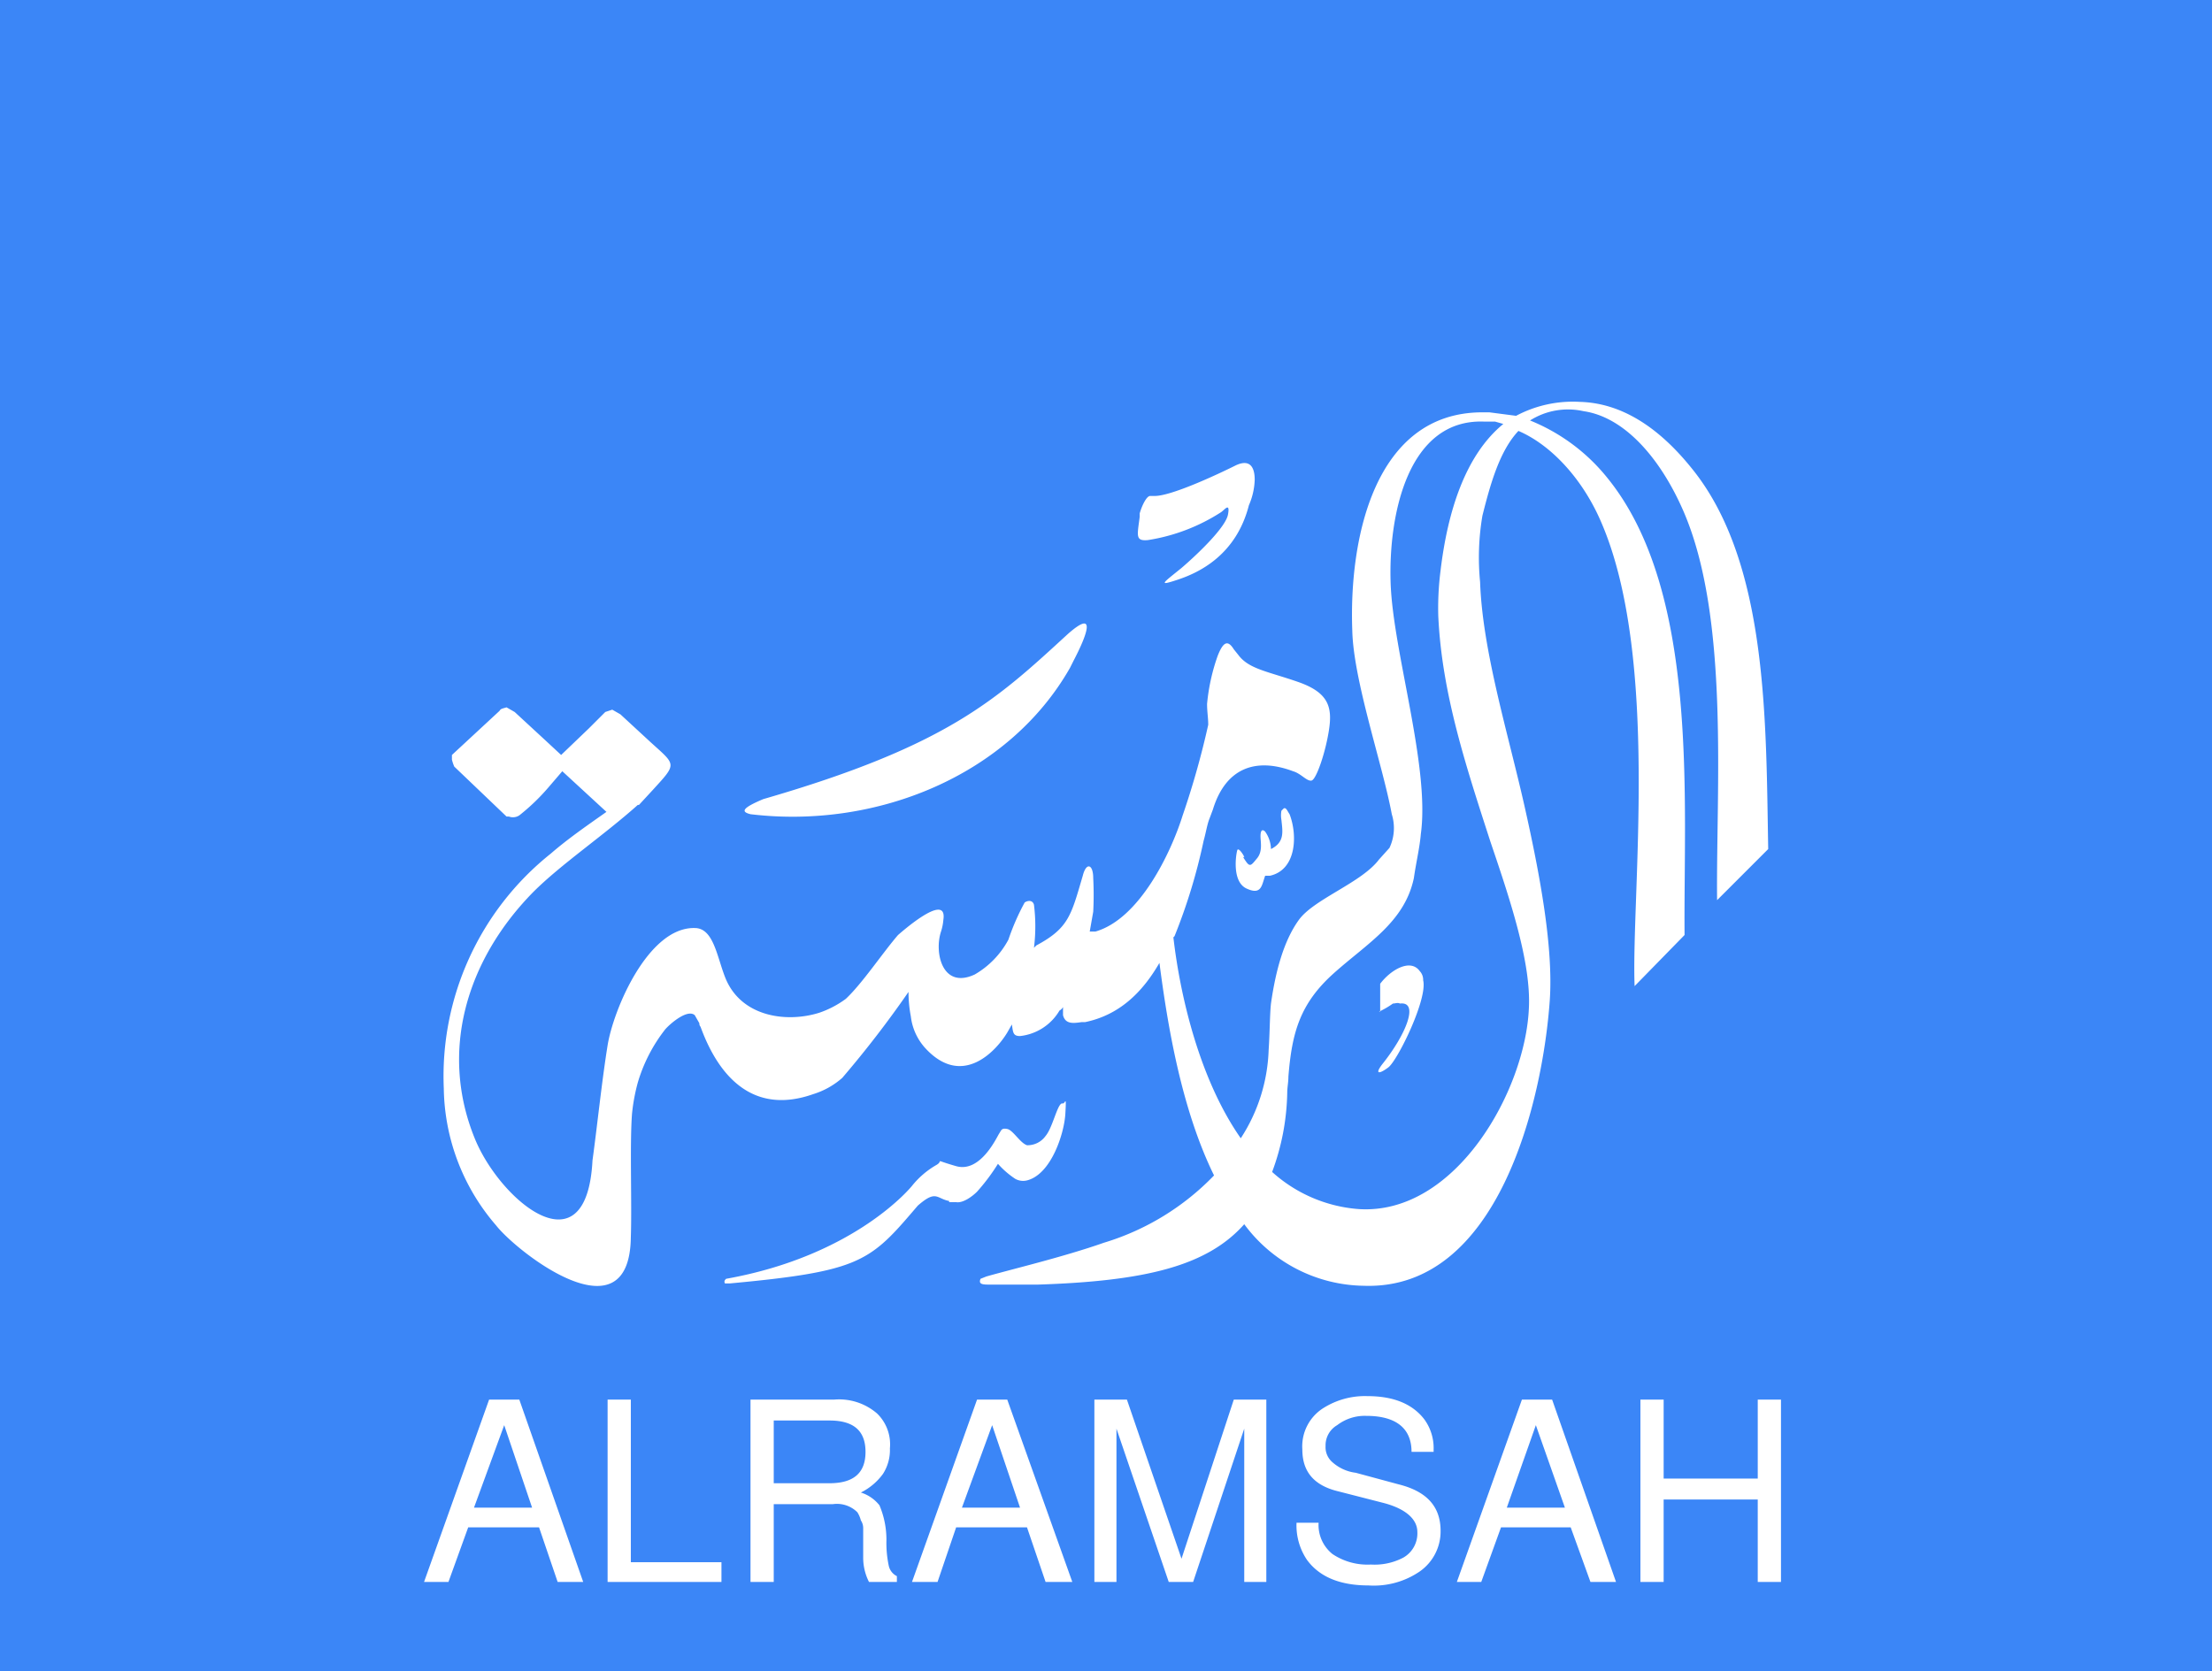 <svg xmlns="http://www.w3.org/2000/svg" viewBox="0 0 190.4 143.9"><rect x="0" y="0" width="190.4" height="143.9" fill="#333333" stroke="none"/><defs><style>.cls-1,.cls-2,.cls-3{fill-rule:evenodd;}.cls-2{fill:#3b86f7;}.cls-3,.cls-4{fill:#fff;}</style></defs><g id="Layer_2" data-name="Layer 2"><g id="Layer_1-2" data-name="Layer 1"><path class="cls-1" d="M95.2,113.5Z"/><path class="cls-1" d="M95.2,113.5Z"/><polygon class="cls-2" points="190.4 0 0 0 0 143.9 190.4 143.9 190.4 1.2 190.4 0"/><path class="cls-3" d="M118.7,87.1a7.5,7.5,0,0,0,1.2-.7c.2,0,.4-.1.6,0,1.7-.2.5,2.7-1.5,5.2-.7.9-.3.9.5.3s3.4-5.9,3-7.5a1.1,1.1,0,0,0-.3-.8c-.8-1.1-2.5-.1-3.4,1.1v2.4ZM91.9,54.6c-6.1,5.6-10.3,9.6-26.2,14.2-1.9.8-1.9,1.1-1.1,1.3,10.8,1.3,22.2-3.3,27.5-12.6l.3-.6c1.1-2.1,2.1-4.6-.5-2.3Zm9.8-5.7c-1.6,1.3-2.1,1.6-.3,1s5-2.1,6.1-6.4a5.9,5.9,0,0,0,.5-2.2c0-1.2-.5-1.8-1.7-1.2s-5.4,2.6-6.9,2.6H99c-.3,0-.7.8-.9,1.5v.3c-.2,1.6-.4,2.1.7,2a16.2,16.2,0,0,0,6.3-2.4c.3-.2.8-.9.6.2s-2.6,3.4-4,4.6ZM108.5,72h0c0,.5.2,1.3-.3,1.9s-.6.8-1,.2-.1-.2-.1-.3-.5-.9-.6-.6-.5,2.7.8,3.3,1.3-.3,1.6-1.1h.4c2.3-.5,2.4-3.5,1.7-5.3-.2-.3-.3-.6-.5-.5l-.2.2a2.2,2.2,0,0,0,0,.8c.1,1,.3,1.9-.9,2.5h0a2.7,2.7,0,0,0-.5-1.5c-.2-.2-.4-.2-.4.4ZM81.7,103.5h.6c.6.1,1.4-.5,1.8-.9a17.3,17.3,0,0,0,1.8-2.4,7.5,7.5,0,0,0,1.5,1.3,1.4,1.4,0,0,0,1.1.1c2-.6,3.1-4,3.2-5.7s0-.9-.2-.9h-.1c-.4.1-.8,2.1-1.4,2.8a1.9,1.9,0,0,1-1.6.8c-.6-.2-1.2-1.3-1.7-1.4s-.5.1-.7.4-1.6,3.4-3.7,2.8-1-.5-1.7-.1a7.4,7.4,0,0,0-2.1,1.8s-4.8,6-16,8c-.1.1-.2.2-.1.4h.4c10.8-1,12-1.8,15.6-6l.6-.7c1.6-1.4,1.6-.6,2.7-.4Zm19.4-22.9a49.1,49.1,0,0,0,2.5-8.2c.2-.7.3-1.4.5-1.9l.3-.8c1.1-3.6,3.7-4.5,6.9-3.3.7.2,1.2.9,1.6.8s1.2-2.4,1.5-4.4-.1-3.2-2.7-4.1-4.2-1.1-5.1-2.3l-.4-.5c-.5-.8-.9-.7-1.4.6a17.1,17.1,0,0,0-.9,4.1c0,.7.1,1.2.1,1.8a72.5,72.5,0,0,1-2.2,7.8c-1,3.2-3.7,8.9-7.5,10h-.5l.3-1.7a27.9,27.9,0,0,0,0-2.9c0-1.2-.6-1.4-.9-.2-1,3.4-1.2,4.5-4,6l-.2.2a14.9,14.9,0,0,0,0-3.7c-.1-.4-.5-.4-.8-.2a20.1,20.1,0,0,0-1.4,3.2,7.6,7.6,0,0,1-2.9,3c-2.8,1.3-3.5-1.9-2.9-3.7a4.4,4.4,0,0,0,.2-1c.4-2.6-4,1.4-3.9,1.3C76,82,74.2,84.7,72.8,86a8.4,8.4,0,0,1-2.3,1.2c-2.9.9-6.8.3-8.1-3.1-.7-1.8-1-4.2-2.6-4.2-4-.1-7,7-7.5,10.1s-.9,7-1.3,9.9c-.5,9.7-7.9,3.5-10.1-1.8-3.1-7.5-.8-15.4,5-21.3,2.4-2.4,6.1-4.9,9-7.5H55l1.2-1.3c2.1-2.3,2-2.1-.2-4.1l-2.6-2.4-.7-.4-.6.2-1.4,1.4-2.4,2.3-1.4-1.3-2.6-2.4-.7-.4c-.3.1-.5.1-.6.3l-4.1,3.8v.4a3.9,3.9,0,0,0,.2.6l4.5,4.3h.2a1,1,0,0,0,.9-.1,17.9,17.9,0,0,0,2.5-2.4l1.2-1.4,3.8,3.5c-1.7,1.2-3.3,2.3-4.8,3.6a24.5,24.5,0,0,0-9.2,20.2,18.4,18.4,0,0,0,4.5,11.8c1.8,2.3,11.5,9.9,11.6,1,.1-2.9-.1-7.9.1-10.6a16.4,16.4,0,0,1,.5-2.7,13.7,13.7,0,0,1,2.3-4.5c.2-.3,1.9-1.9,2.6-1.3l.4.7a.4.4,0,0,0,.1.3c1.6,4.4,4.6,7.6,9.7,5.8a6.8,6.8,0,0,0,2.5-1.4,90,90,0,0,0,5.7-7.4,11.1,11.1,0,0,0,.2,2.1,4.9,4.9,0,0,0,1.3,2.8c3.2,3.4,6.1.1,7-1.4l.4-.7c.1.7.1,1,.7,1A4.5,4.5,0,0,0,91.2,87a.7.7,0,0,0,.3-.3v.7c.2.8.9.7,1.6.6h.3c2.9-.6,4.9-2.5,6.4-5.1.7,5.4,1.9,12.6,4.7,18.3a22,22,0,0,1-9.5,5.8c-3.4,1.2-8,2.3-10.1,2.9l-.5.2c-.2.5.2.5.9.5h4c9.3-.3,14.6-1.6,17.8-5.2a13,13,0,0,0,10.3,5.3c11.6.4,15.4-16,16-24.6.3-4.5-.8-10.6-2.2-16.8s-3.6-13.3-3.8-19.2a21.5,21.5,0,0,1,.2-5.7c.7-2.8,1.5-5.6,3.1-7.3,2.8,1.2,5.5,4.1,7.1,7.8,5.1,11.7,2.6,32.2,2.9,40l4.3-4.4c-.1-11.5,1.3-29.5-6.6-39.3a16.4,16.4,0,0,0-6.7-5,6.1,6.1,0,0,1,4.6-.8c3.5.5,6.6,4,8.6,8.6,4,9.2,2.8,24,2.9,33.5l4.4-4.4c-.2-11,0-24.7-6.6-32.8-2.9-3.6-6.1-5.6-9.6-5.7a10.4,10.4,0,0,0-5.5,1.2l-2.3-.3h-.6c-9.3,0-11.5,10.9-11.2,18.8.1,4.3,2.6,11.5,3.4,15.8a4,4,0,0,1-.2,2.9l-.9,1c-1.5,2-5.6,3.4-6.9,5.2s-2,4.4-2.4,7.2c-.1.9-.1,2.5-.2,4a14.8,14.8,0,0,1-2.4,7.6c-3.5-5-5.2-12.1-5.8-17.3Zm27.2-8.1c1.7,5,3.5,10.4,3.3,14.3-.3,7.1-6.3,17.8-14.6,17.3a12.5,12.5,0,0,1-7.5-3.2,20.5,20.5,0,0,0,1.3-6.8c0-.5.1-.9.1-1.4.3-3.8,1-6.3,3.9-8.9s6.1-4.4,6.9-8.2c.2-1.4.5-2.6.6-3.8.8-5.8-2.4-15.7-2.6-21.6s1.5-14.2,8.1-13.9h.9l.7.2c-3.3,2.7-4.8,7.6-5.4,12.6a25.5,25.5,0,0,0-.2,3.9c.3,6.7,2.4,13,4.5,19.5Z"/><path class="cls-4" d="M46.4,131.5H40.3l-1.7,4.7H36.5l5.6-15.7h2.6l5.5,15.7H48Zm-.6-1.7-2.4-7.1-2.6,7.1Z"/><path class="cls-4" d="M54.3,120.5v14h7.8v1.7H52.3V120.5Z"/><path class="cls-4" d="M66.6,129.5v6.7h-2V120.5h7.2a5,5,0,0,1,3.7,1.2,3.7,3.7,0,0,1,1.1,3,3.8,3.8,0,0,1-.6,2.2,5.2,5.2,0,0,1-1.9,1.6,3.3,3.3,0,0,1,1.6,1.1,7.6,7.6,0,0,1,.6,3,9.5,9.5,0,0,0,.2,2.2,1.3,1.3,0,0,0,.7.9v.5H74.8a4.6,4.6,0,0,1-.5-2.1v-2.5a1.2,1.2,0,0,0-.2-.7,2.4,2.4,0,0,0-.3-.7,2.5,2.5,0,0,0-2.1-.7Zm0-1.8h4.8c2.1,0,3.1-.9,3.1-2.7s-1-2.7-3.1-2.7H66.6Z"/><path class="cls-4" d="M88.4,131.5H82.3l-1.6,4.7H78.5l5.6-15.7h2.6l5.6,15.7H90Zm-.6-1.7-2.4-7.1-2.6,7.1Z"/><path class="cls-4" d="M102.7,136.2h-2.1L96.1,123v13.2H94.2V120.5H97l4.7,13.7,4.5-13.7H109v15.7h-1.9V123Z"/><path class="cls-4" d="M123.4,125h-1.9c0-2-1.3-3.1-3.9-3.1a3.9,3.9,0,0,0-2.5.8,2,2,0,0,0-1,1.8,1.7,1.7,0,0,0,.6,1.4,3.7,3.7,0,0,0,2,.9l3.7,1c2.4.6,3.6,1.9,3.6,4a4.2,4.2,0,0,1-1.8,3.5,7,7,0,0,1-4.4,1.2c-2.4,0-4.2-.7-5.3-2.2a5.3,5.3,0,0,1-.9-3.2h1.9a3.2,3.2,0,0,0,1.2,2.7,5.4,5.4,0,0,0,3.3.9,5.3,5.3,0,0,0,2.8-.6,2.4,2.4,0,0,0,1.2-2.2c0-1.1-1-2-2.9-2.5l-3.9-1c-2.1-.5-3.1-1.7-3.1-3.6a3.9,3.9,0,0,1,1.7-3.5,6.7,6.7,0,0,1,3.9-1.1c2.3,0,3.9.7,4.9,2a4.2,4.2,0,0,1,.8,2.6Z"/><path class="cls-4" d="M135.2,131.5h-6l-1.7,4.7h-2.1l5.6-15.7h2.6l5.5,15.7h-2.2Zm-.5-1.7-2.5-7.1-2.5,7.1Z"/><path class="cls-4" d="M151.3,129.1h-8.1v7.1h-2V120.5h2v6.8h8.1v-6.8h2v15.7h-2Z"/></g></g></svg>